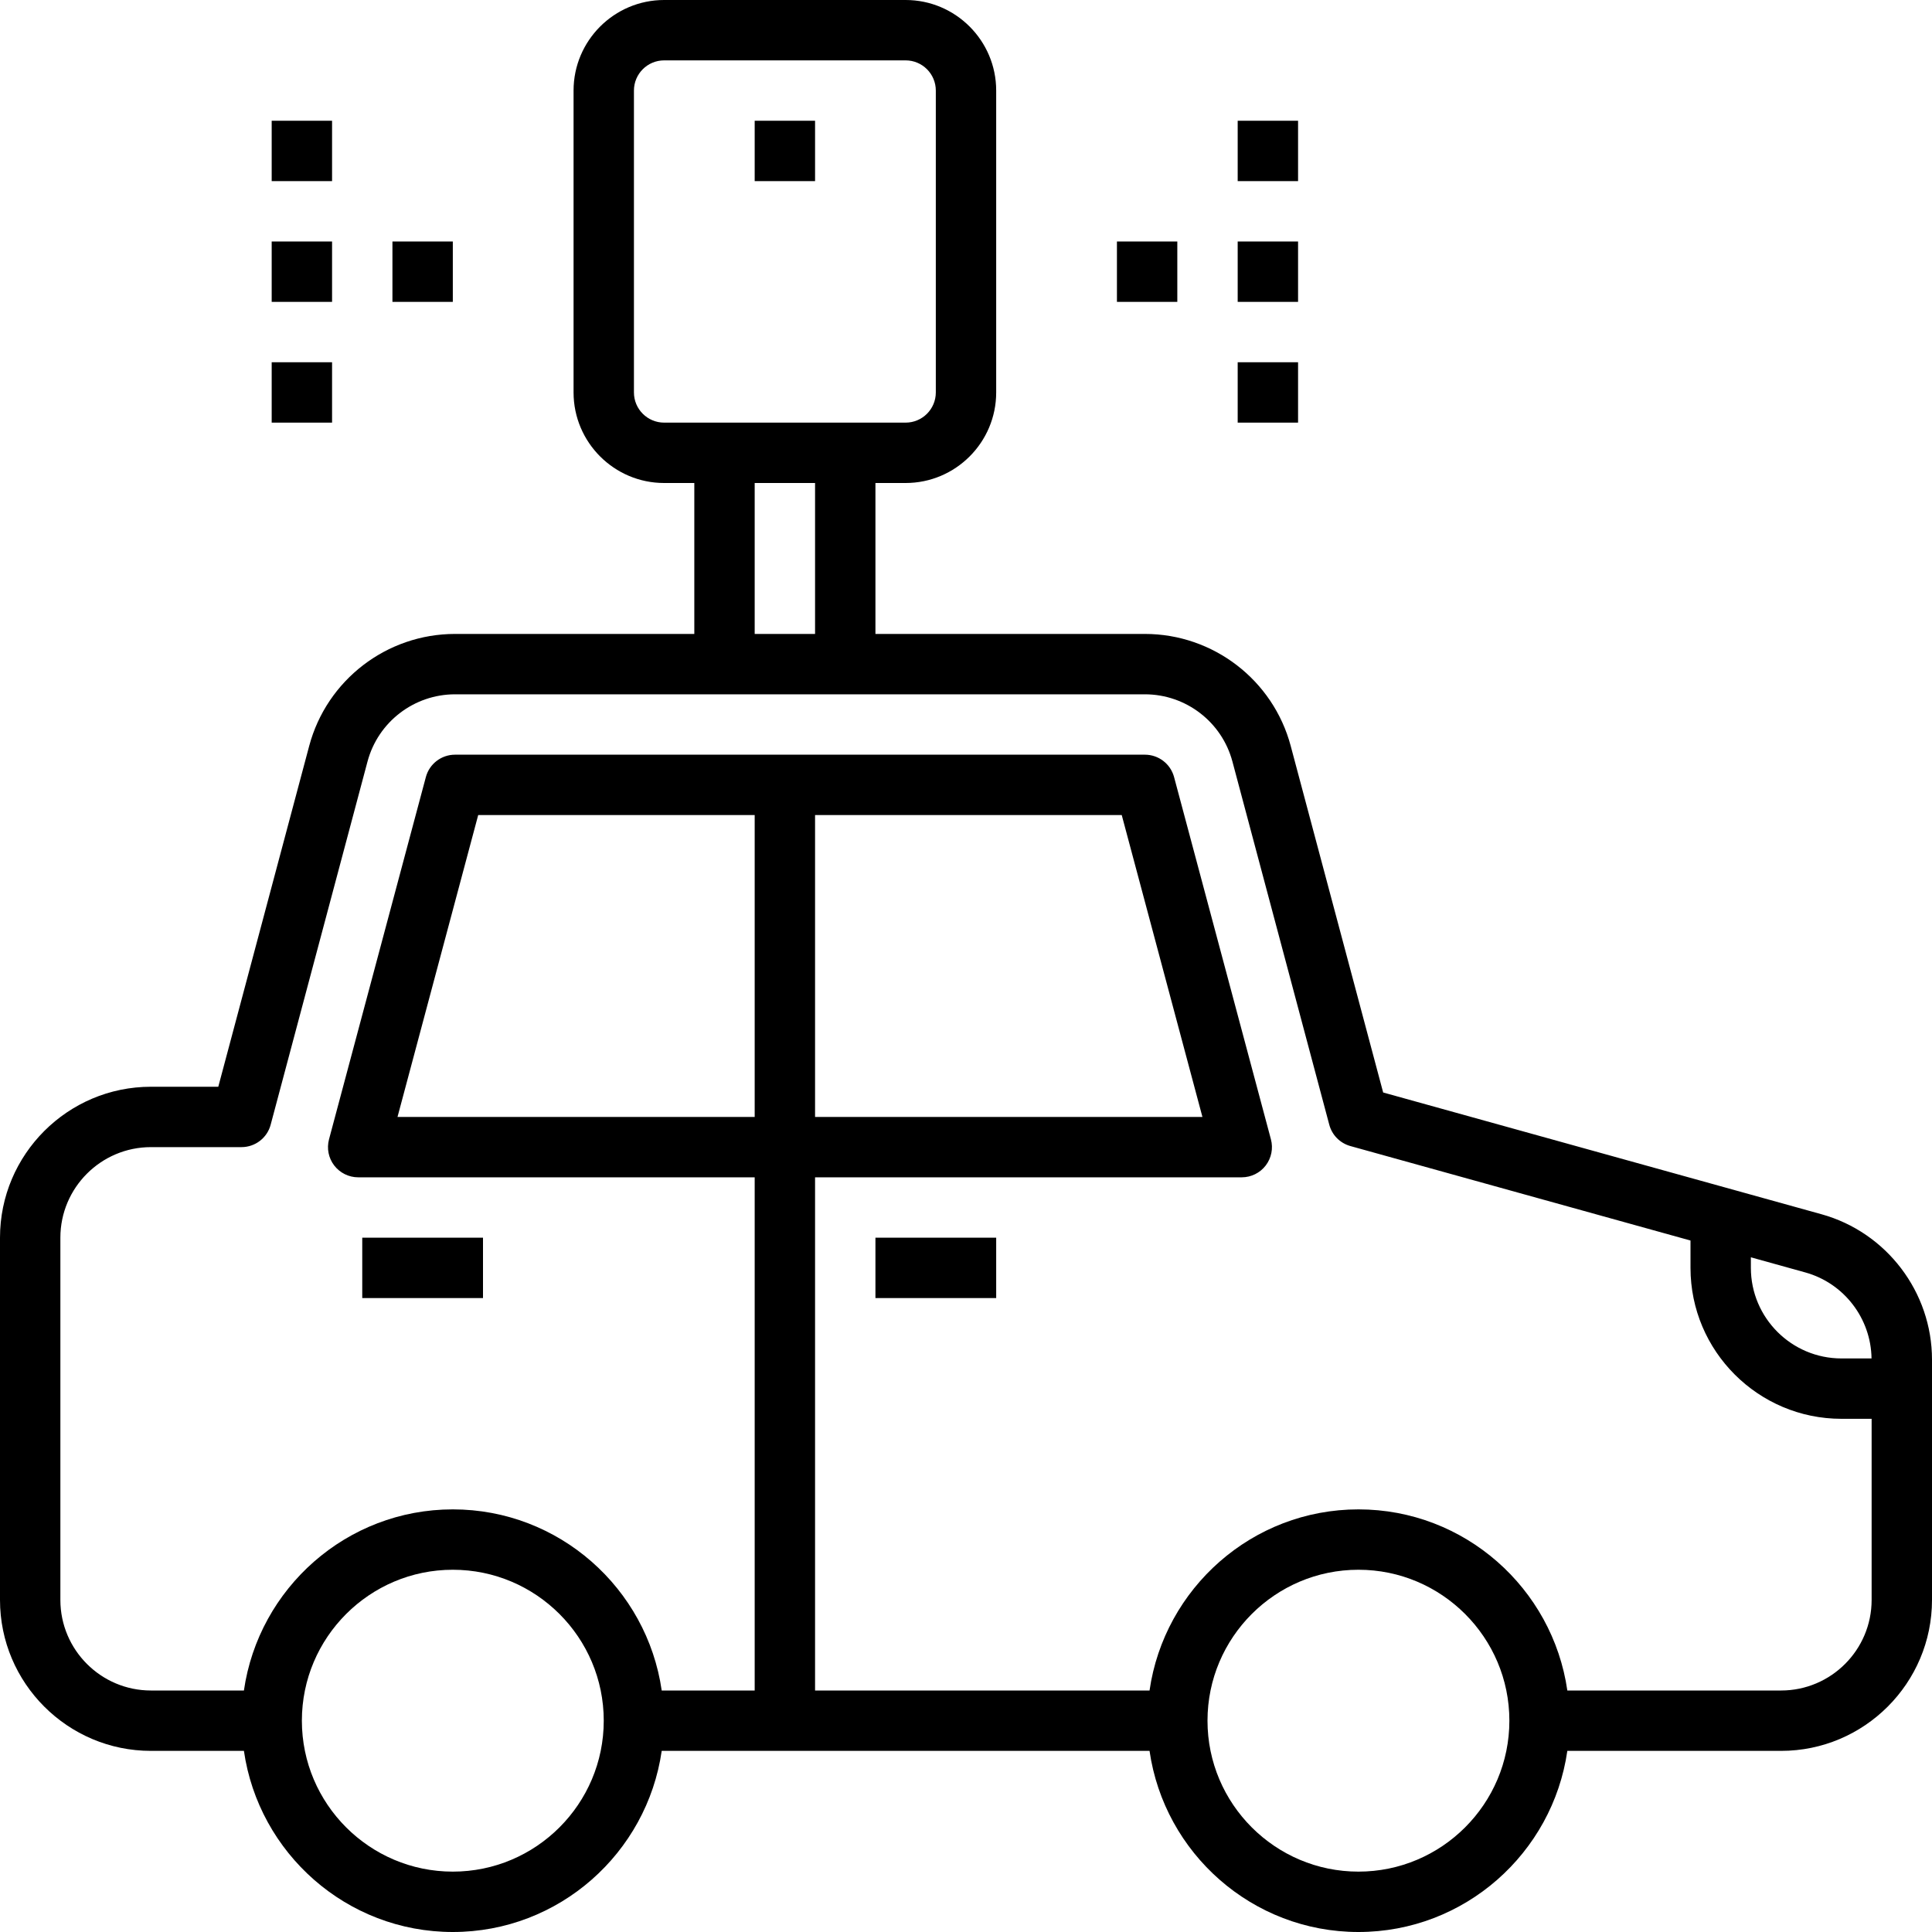 <?xml version="1.0" encoding="iso-8859-1"?>
<!-- Generator: Adobe Illustrator 20.0.0, SVG Export Plug-In . SVG Version: 6.00 Build 0)  -->
<svg version="1.1" id="Layer_1_1_" xmlns="http://www.w3.org/2000/svg" xmlns:xlink="http://www.w3.org/1999/xlink" x="0px" y="0px"
	 viewBox="0 0 64 64" style="enable-background:new 0 0 64 64;" xml:space="preserve">
<g id="Guide">
	<g>
	</g>
	<g>
	</g>
	<g>
	</g>
	<g>
	</g>
	<g>
	</g>
	<g>
	</g>
	<g>
	</g>
	<g>
	</g>
	<g>
	</g>
	<g>
	</g>
	<g>
	</g>
	<g>
	</g>
	<g>
	</g>
	<g>
	</g>
	<g>
	</g>
	<g>
	</g>
	<g>
	</g>
	<g>
	</g>
	<g>
	</g>
	<g>
	</g>
	<g>
	</g>
	<g>
	</g>
	<g>
	</g>
	<g>
	</g>
	<g>
	</g>
	<g>
	</g>
	<g>
	</g>
	<g>
	</g>
	<g>
	</g>
	<g>
	</g>
	<g>
	</g>
	<g>
	</g>
	<g>
	</g>
	<g>
	</g>
	<g>
	</g>
	<g>
	</g>
</g>
<path d="M60.338,40.223l-14.519-4.033l-3.062-11.478C42.176,22.526,40.188,21,37.927,21H29v-5h1c1.654,0,3-1.346,3-3V3
	c0-1.654-1.346-3-3-3h-8c-1.654,0-3,1.346-3,3v10c0,1.654,1.346,3,3,3h1v5h-7.927c-2.262,0-4.249,1.526-4.831,3.712L7.231,36H5
	c-2.757,0-5,2.243-5,5v12c0,2.757,2.243,5,5,5h3.08c0.488,3.386,3.401,6,6.92,6s6.432-2.614,6.92-6h16.16
	c0.488,3.386,3.401,6,6.92,6s6.432-2.614,6.92-6H59c2.757,0,5-2.243,5-5v-7.96C64,42.802,62.494,40.821,60.338,40.223z M61.997,45
	H61c-1.654,0-3-1.346-3-3v-0.35l1.803,0.501C61.084,42.505,61.979,43.674,61.997,45z M21,13V3c0-0.552,0.448-1,1-1h8
	c0.552,0,1,0.448,1,1v10c0,0.552-0.448,1-1,1h-8C21.448,14,21,13.552,21,13z M25,16h2v5h-2V16z M15,62c-2.757,0-5-2.243-5-5
	s2.243-5,5-5s5,2.243,5,5S17.757,62,15,62z M45,62c-2.757,0-5-2.243-5-5s2.243-5,5-5s5,2.243,5,5S47.757,62,45,62z M59,56h-7.08
	c-0.488-3.386-3.401-6-6.92-6s-6.432,2.614-6.92,6H27V39h14.135c0.311,0,0.604-0.145,0.793-0.391
	c0.189-0.247,0.253-0.567,0.173-0.867l-3.208-12C38.776,25.305,38.38,25,37.927,25H15.073c-0.453,0-0.85,0.305-0.966,0.742
	l-3.208,12c-0.08,0.3-0.017,0.62,0.173,0.867C11.262,38.855,11.555,39,11.865,39H25v17h-3.08c-0.488-3.386-3.401-6-6.92-6
	s-6.432,2.614-6.92,6H5c-1.654,0-3-1.346-3-3V41c0-1.654,1.346-3,3-3h3c0.453,0,0.85-0.305,0.966-0.742l3.208-12.03
	C12.523,23.916,13.716,23,15.073,23h22.854c1.357,0,2.55,0.916,2.899,2.228l3.208,12.03c0.091,0.343,0.356,0.61,0.698,0.706
	L56,41.094V42c0,2.757,2.243,5,5,5h1v6C62,54.654,60.654,56,59,56z M27,27h10.159l2.673,10H27V27z M25,37H13.168l2.673-10H25V37z"/>
<rect x="29" y="41" width="4" height="2"/>
<rect x="12" y="41" width="4" height="2"/>
<rect x="25" y="4" width="2" height="2"/>
<rect x="13" y="8" width="2" height="2"/>
<rect x="9" y="8" width="2" height="2"/>
<rect x="9" y="12" width="2" height="2"/>
<rect x="9" y="4" width="2" height="2"/>
<rect x="37" y="8" width="2" height="2"/>
<rect x="41" y="8" width="2" height="2"/>
<rect x="41" y="4" width="2" height="2"/>
<rect x="41" y="12" width="2" height="2"/>
</svg>
